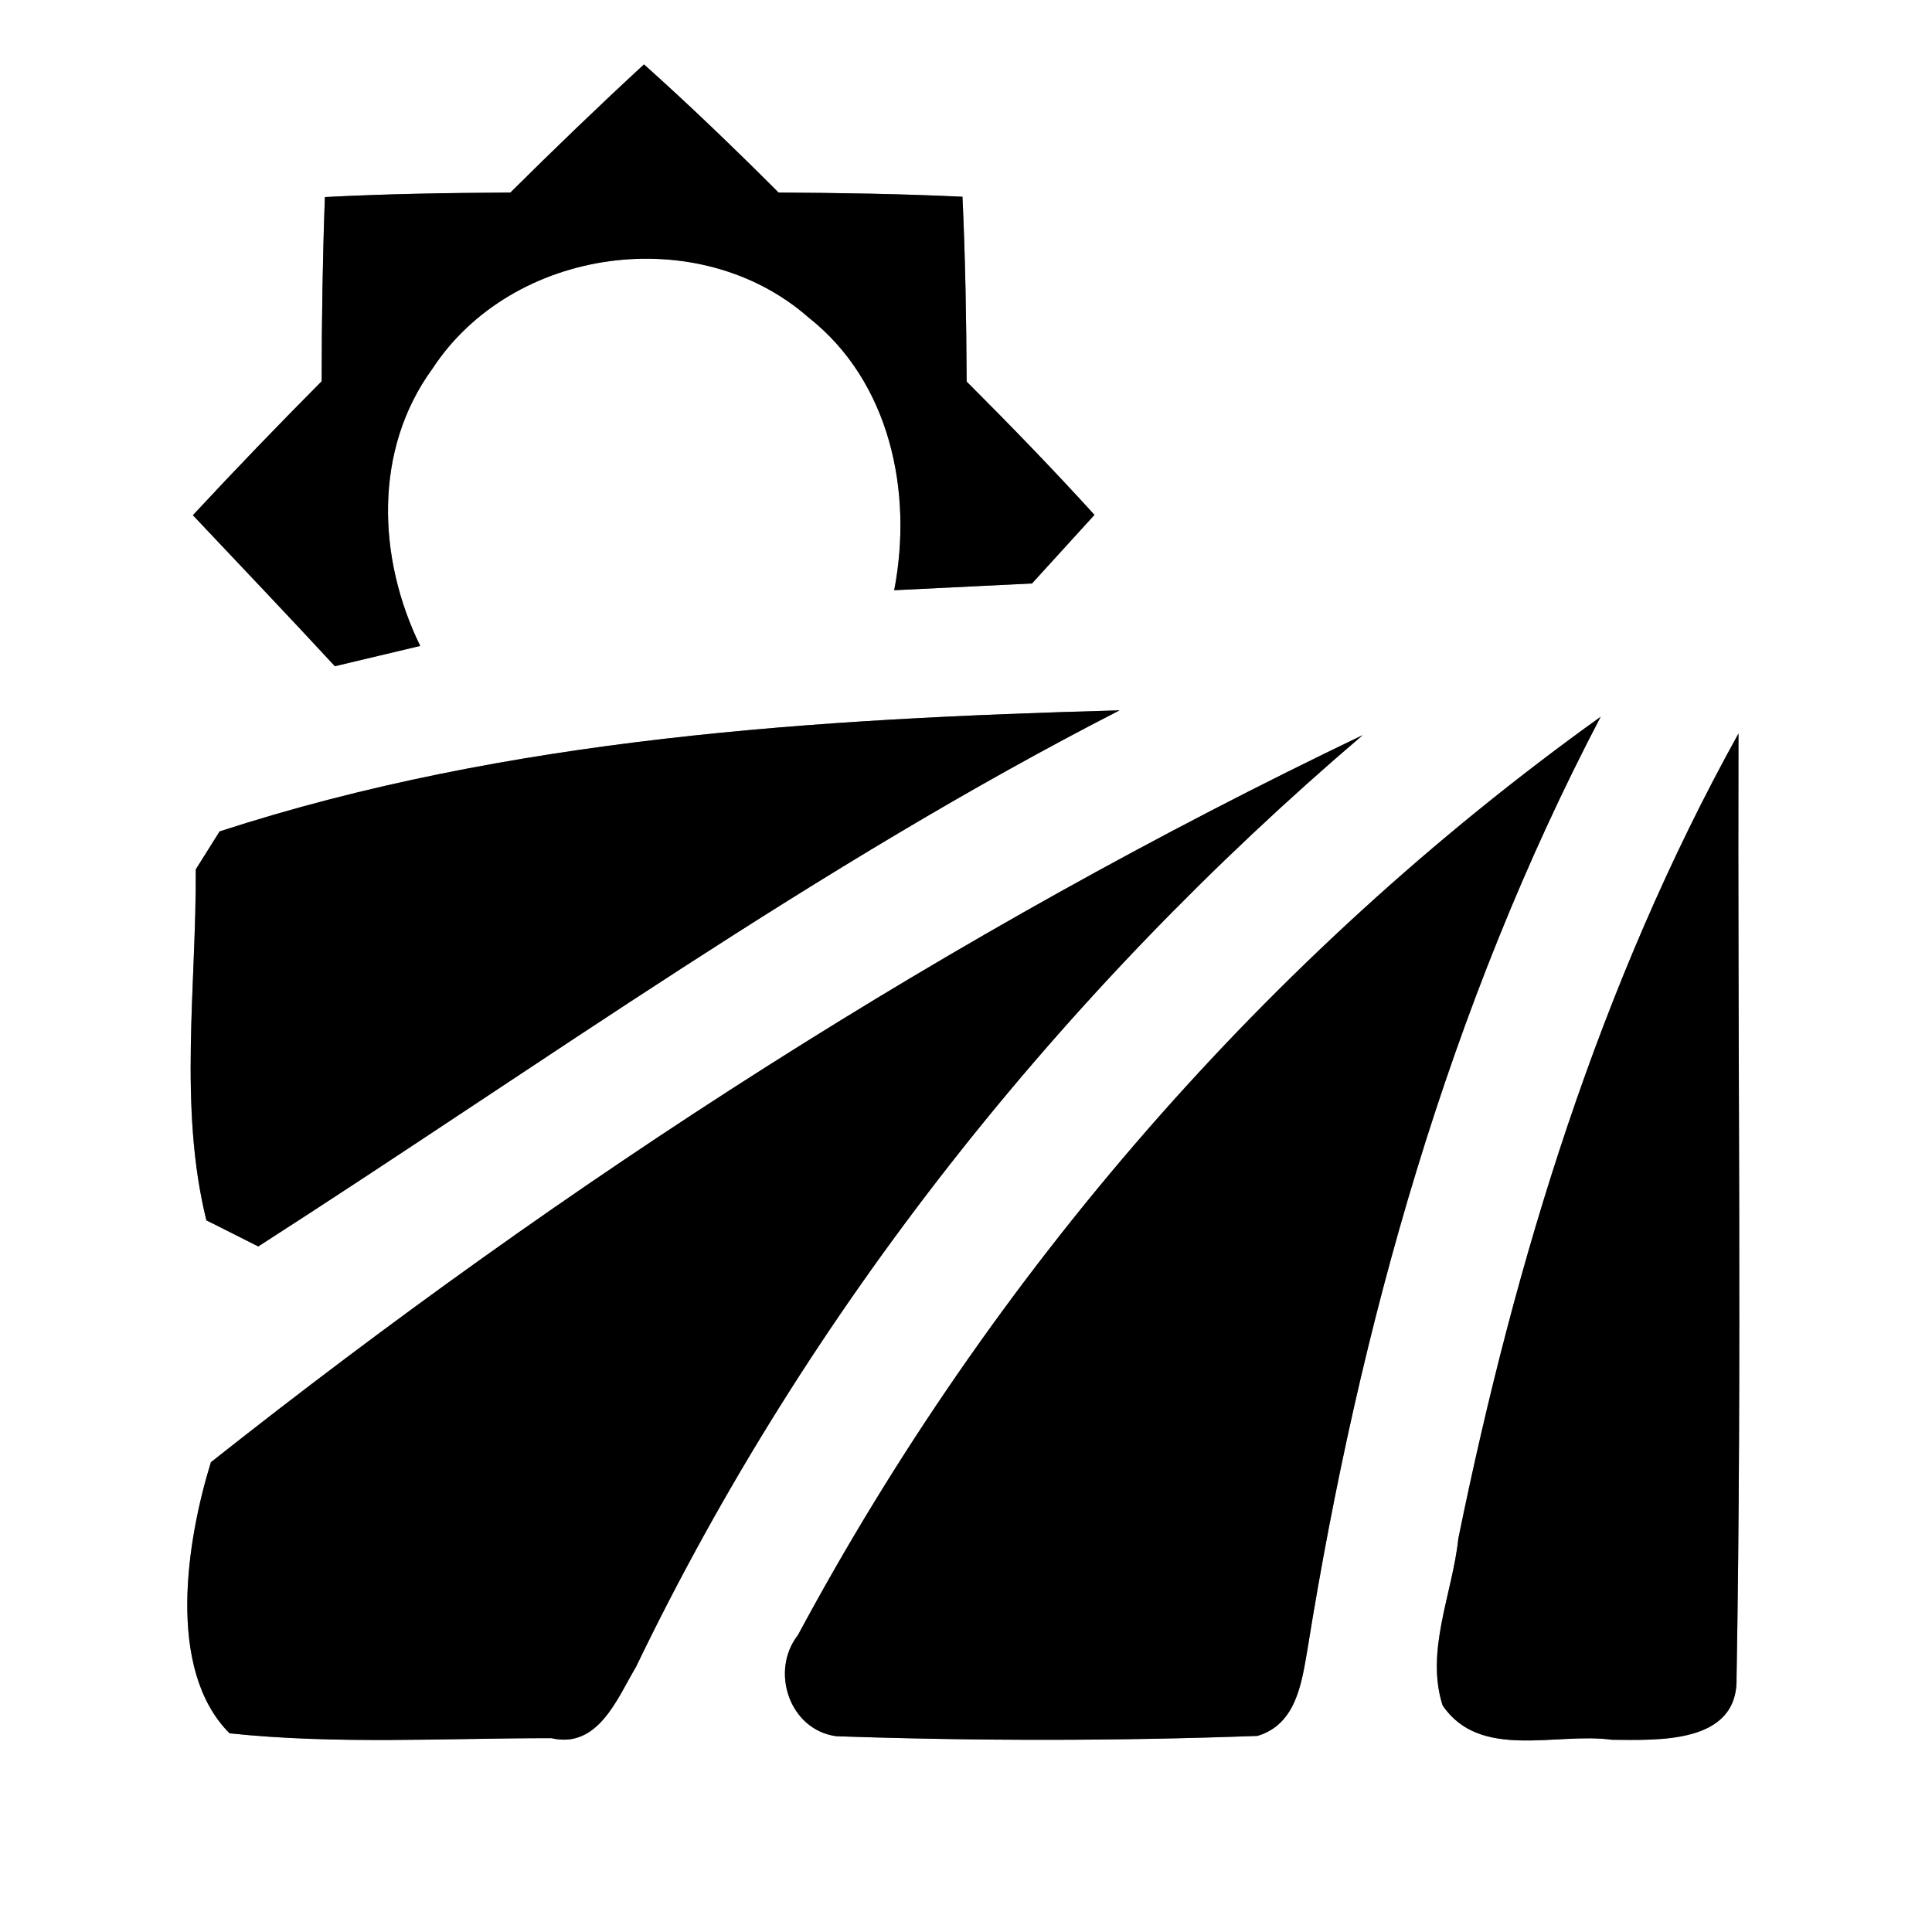 <?xml version="1.0" encoding="UTF-8" ?>
<!DOCTYPE svg PUBLIC "-//W3C//DTD SVG 1.1//EN" "http://www.w3.org/Graphics/SVG/1.1/DTD/svg11.dtd">
<svg width="60pt" height="60pt" viewBox="0 0 60 60" version="1.1" xmlns="http://www.w3.org/2000/svg">
<rect x="0" y="0" width="60" height="60" fill="#808080" stroke="none"/>
<g id="#ffffffff">
<path fill="#ffffff" opacity="1.00" d=" M 0.00 0.00 L 60.00 0.00 L 60.00 60.00 L 0.00 60.00 L 0.00 0.00 M 15.85 5.98 C 13.93 5.99 12.01 6.02 10.09 6.12 C 10.02 8.03 9.99 9.94 9.99 11.84 C 8.63 13.21 7.30 14.59 5.99 16.00 C 7.46 17.56 8.94 19.11 10.40 20.69 C 11.06 20.53 12.39 20.22 13.05 20.06 C 11.72 17.34 11.59 13.97 13.43 11.45 C 15.91 7.66 21.71 6.87 25.11 9.86 C 27.64 11.85 28.36 15.28 27.77 18.33 C 29.20 18.26 30.62 18.19 32.05 18.12 C 32.70 17.41 33.34 16.70 33.99 15.99 C 32.70 14.57 31.37 13.20 30.02 11.85 C 30.01 9.93 29.98 8.02 29.89 6.11 C 27.99 6.02 26.08 5.99 24.18 5.98 C 22.82 4.62 21.43 3.28 20.00 2.00 C 18.59 3.30 17.21 4.63 15.85 5.98 M 6.82 25.82 C 6.64 26.11 6.27 26.70 6.08 27.00 C 6.10 30.61 5.54 34.39 6.41 37.90 C 6.82 38.10 7.62 38.51 8.02 38.71 C 16.83 33.05 25.40 26.86 34.77 22.06 C 25.38 22.32 15.80 22.90 6.82 25.82 M 24.78 50.78 C 23.91 51.89 24.51 53.72 25.97 53.92 C 30.33 54.07 34.70 54.07 39.05 53.91 C 40.27 53.55 40.43 52.23 40.61 51.19 C 42.22 41.18 44.99 31.27 49.71 22.26 C 39.36 29.68 30.80 39.57 24.78 50.78 M 6.55 45.41 C 5.81 47.80 5.14 51.84 7.13 53.83 C 10.45 54.18 13.80 53.98 17.12 53.98 C 18.58 54.32 19.17 52.74 19.75 51.77 C 25.10 40.66 32.95 30.82 42.32 22.83 C 29.58 28.93 17.62 36.65 6.55 45.41 M 45.29 47.78 C 45.11 49.49 44.26 51.26 44.80 52.96 C 45.96 54.68 48.34 53.79 50.06 54.03 C 51.49 54.04 53.98 54.17 53.93 52.11 C 54.10 42.34 53.96 32.55 53.99 22.78 C 49.68 30.55 47.06 39.11 45.29 47.78 Z" />
</g>
<g id="#000000ff">
<path fill="#000000" opacity="1.00" d=" M 15.85 5.98 C 17.21 4.63 18.59 3.30 20.00 2.00 C 21.43 3.28 22.82 4.62 24.18 5.98 C 26.08 5.99 27.99 6.02 29.89 6.11 C 29.98 8.02 30.01 9.93 30.02 11.85 C 31.37 13.20 32.70 14.57 33.99 15.99 C 33.34 16.70 32.70 17.41 32.05 18.12 C 30.62 18.19 29.20 18.26 27.77 18.33 C 28.36 15.28 27.64 11.85 25.11 9.86 C 21.71 6.87 15.91 7.66 13.43 11.45 C 11.59 13.97 11.72 17.34 13.05 20.06 C 12.39 20.22 11.06 20.53 10.40 20.69 C 8.94 19.11 7.46 17.56 5.99 16.00 C 7.30 14.59 8.63 13.21 9.99 11.84 C 9.99 9.94 10.02 8.03 10.09 6.12 C 12.01 6.02 13.93 5.99 15.85 5.98 Z" />
<path fill="#000000" opacity="1.00" d=" M 6.82 25.82 C 15.80 22.90 25.38 22.32 34.77 22.06 C 25.40 26.86 16.83 33.05 8.02 38.71 C 7.62 38.51 6.82 38.10 6.41 37.90 C 5.54 34.39 6.10 30.61 6.08 27.00 C 6.27 26.70 6.64 26.11 6.82 25.82 Z" />
<path fill="#000000" opacity="1.00" d=" M 24.78 50.78 C 30.80 39.57 39.36 29.68 49.71 22.26 C 44.99 31.27 42.22 41.18 40.61 51.19 C 40.43 52.23 40.27 53.55 39.05 53.91 C 34.70 54.07 30.33 54.07 25.97 53.92 C 24.51 53.72 23.91 51.89 24.78 50.78 Z" />
<path fill="#000000" opacity="1.00" d=" M 6.55 45.41 C 17.62 36.65 29.58 28.93 42.32 22.83 C 32.95 30.82 25.10 40.66 19.75 51.77 C 19.17 52.74 18.58 54.32 17.12 53.98 C 13.80 53.98 10.45 54.18 7.13 53.83 C 5.14 51.84 5.81 47.80 6.55 45.41 Z" />
<path fill="#000000" opacity="1.00" d=" M 45.29 47.78 C 47.06 39.11 49.68 30.55 53.99 22.78 C 53.96 32.55 54.10 42.34 53.93 52.11 C 53.98 54.17 51.49 54.04 50.06 54.03 C 48.34 53.79 45.96 54.68 44.80 52.96 C 44.26 51.26 45.11 49.49 45.29 47.78 Z" />
</g>
</svg>
